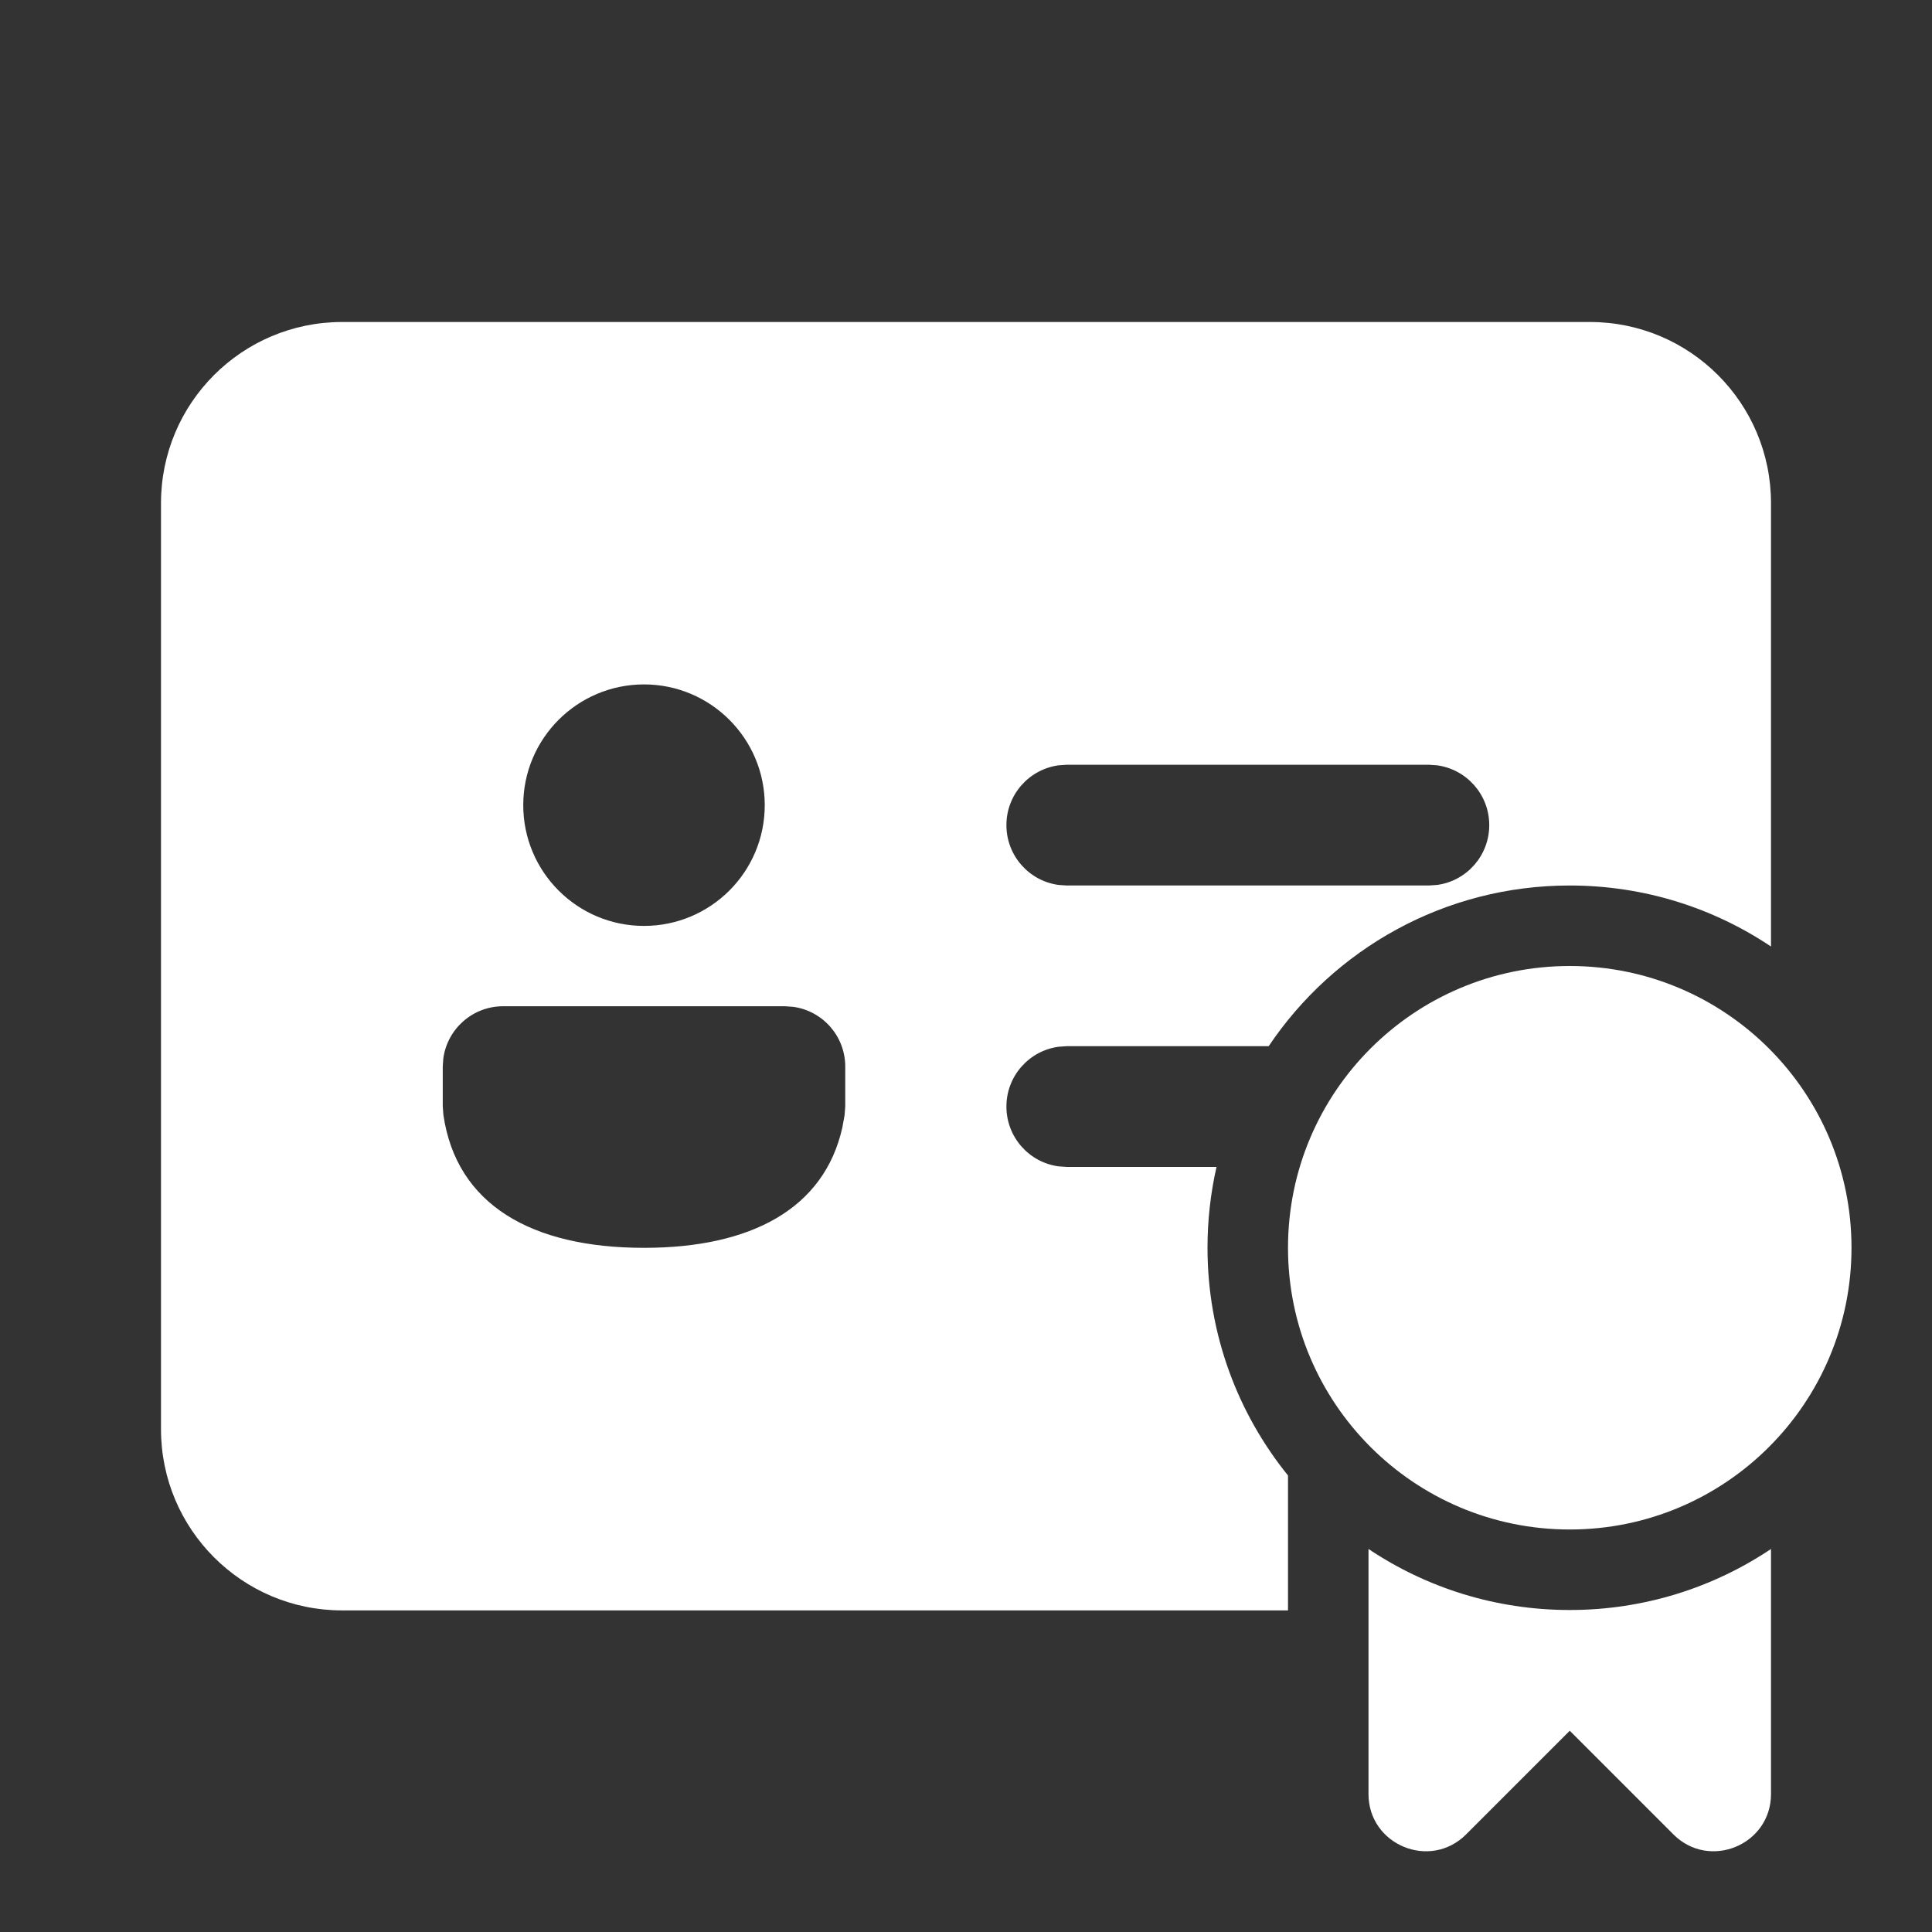 <svg width="24" height="24" viewBox="0 0 24 24" fill="none" xmlns="http://www.w3.org/2000/svg">
<rect x="0" y="0" width="24" height="24" fill="#333333" stroke="none"/>
<path d="M19.75 4C20.993 4 22 5.007 22 6.25V11.758C21.285 11.279 20.425 11 19.5 11C17.942 11 16.568 11.792 15.76 12.996H13.252L13.15 13.003C12.784 13.053 12.502 13.366 12.502 13.746C12.502 14.126 12.784 14.44 13.15 14.489L13.252 14.496H15.112C15.039 14.819 15 15.155 15 15.5C15 16.572 15.375 17.556 16 18.329V20.005H4.25C3.007 20.005 2 18.997 2 17.755V6.25C2 5.007 3.007 4 4.25 4H19.75ZM6.25 12.5C5.87 12.5 5.557 12.782 5.507 13.148L5.5 13.25V13.742L5.508 13.85C5.67 14.964 6.602 15.501 8 15.501C9.331 15.501 10.239 15.014 10.464 14.006L10.492 13.851L10.5 13.743V13.25C10.5 12.87 10.218 12.556 9.852 12.507L9.75 12.5H6.25ZM8 8.502C7.172 8.502 6.5 9.174 6.5 10.002C6.5 10.831 7.172 11.502 8 11.502C8.828 11.502 9.5 10.831 9.5 10.002C9.5 9.174 8.828 8.502 8 8.502ZM17.75 9.5H13.252L13.15 9.507C12.784 9.557 12.502 9.87 12.502 10.25C12.502 10.63 12.784 10.944 13.15 10.993L13.252 11H17.75L17.852 10.993C18.218 10.944 18.5 10.63 18.5 10.25C18.5 9.87 18.218 9.557 17.852 9.507L17.75 9.5ZM23 15.5C23 17.433 21.433 19 19.5 19C17.567 19 16 17.433 16 15.5C16 13.567 17.567 12 19.5 12C21.433 12 23 13.567 23 15.5ZM17 19.242V22.286C17 22.918 17.765 23.235 18.212 22.788L19.5 21.5L20.788 22.788C21.235 23.235 22 22.918 22 22.286V19.242C21.285 19.721 20.425 20 19.5 20C18.575 20 17.715 19.721 17 19.242Z" fill="#ffffff"/>
</svg>
